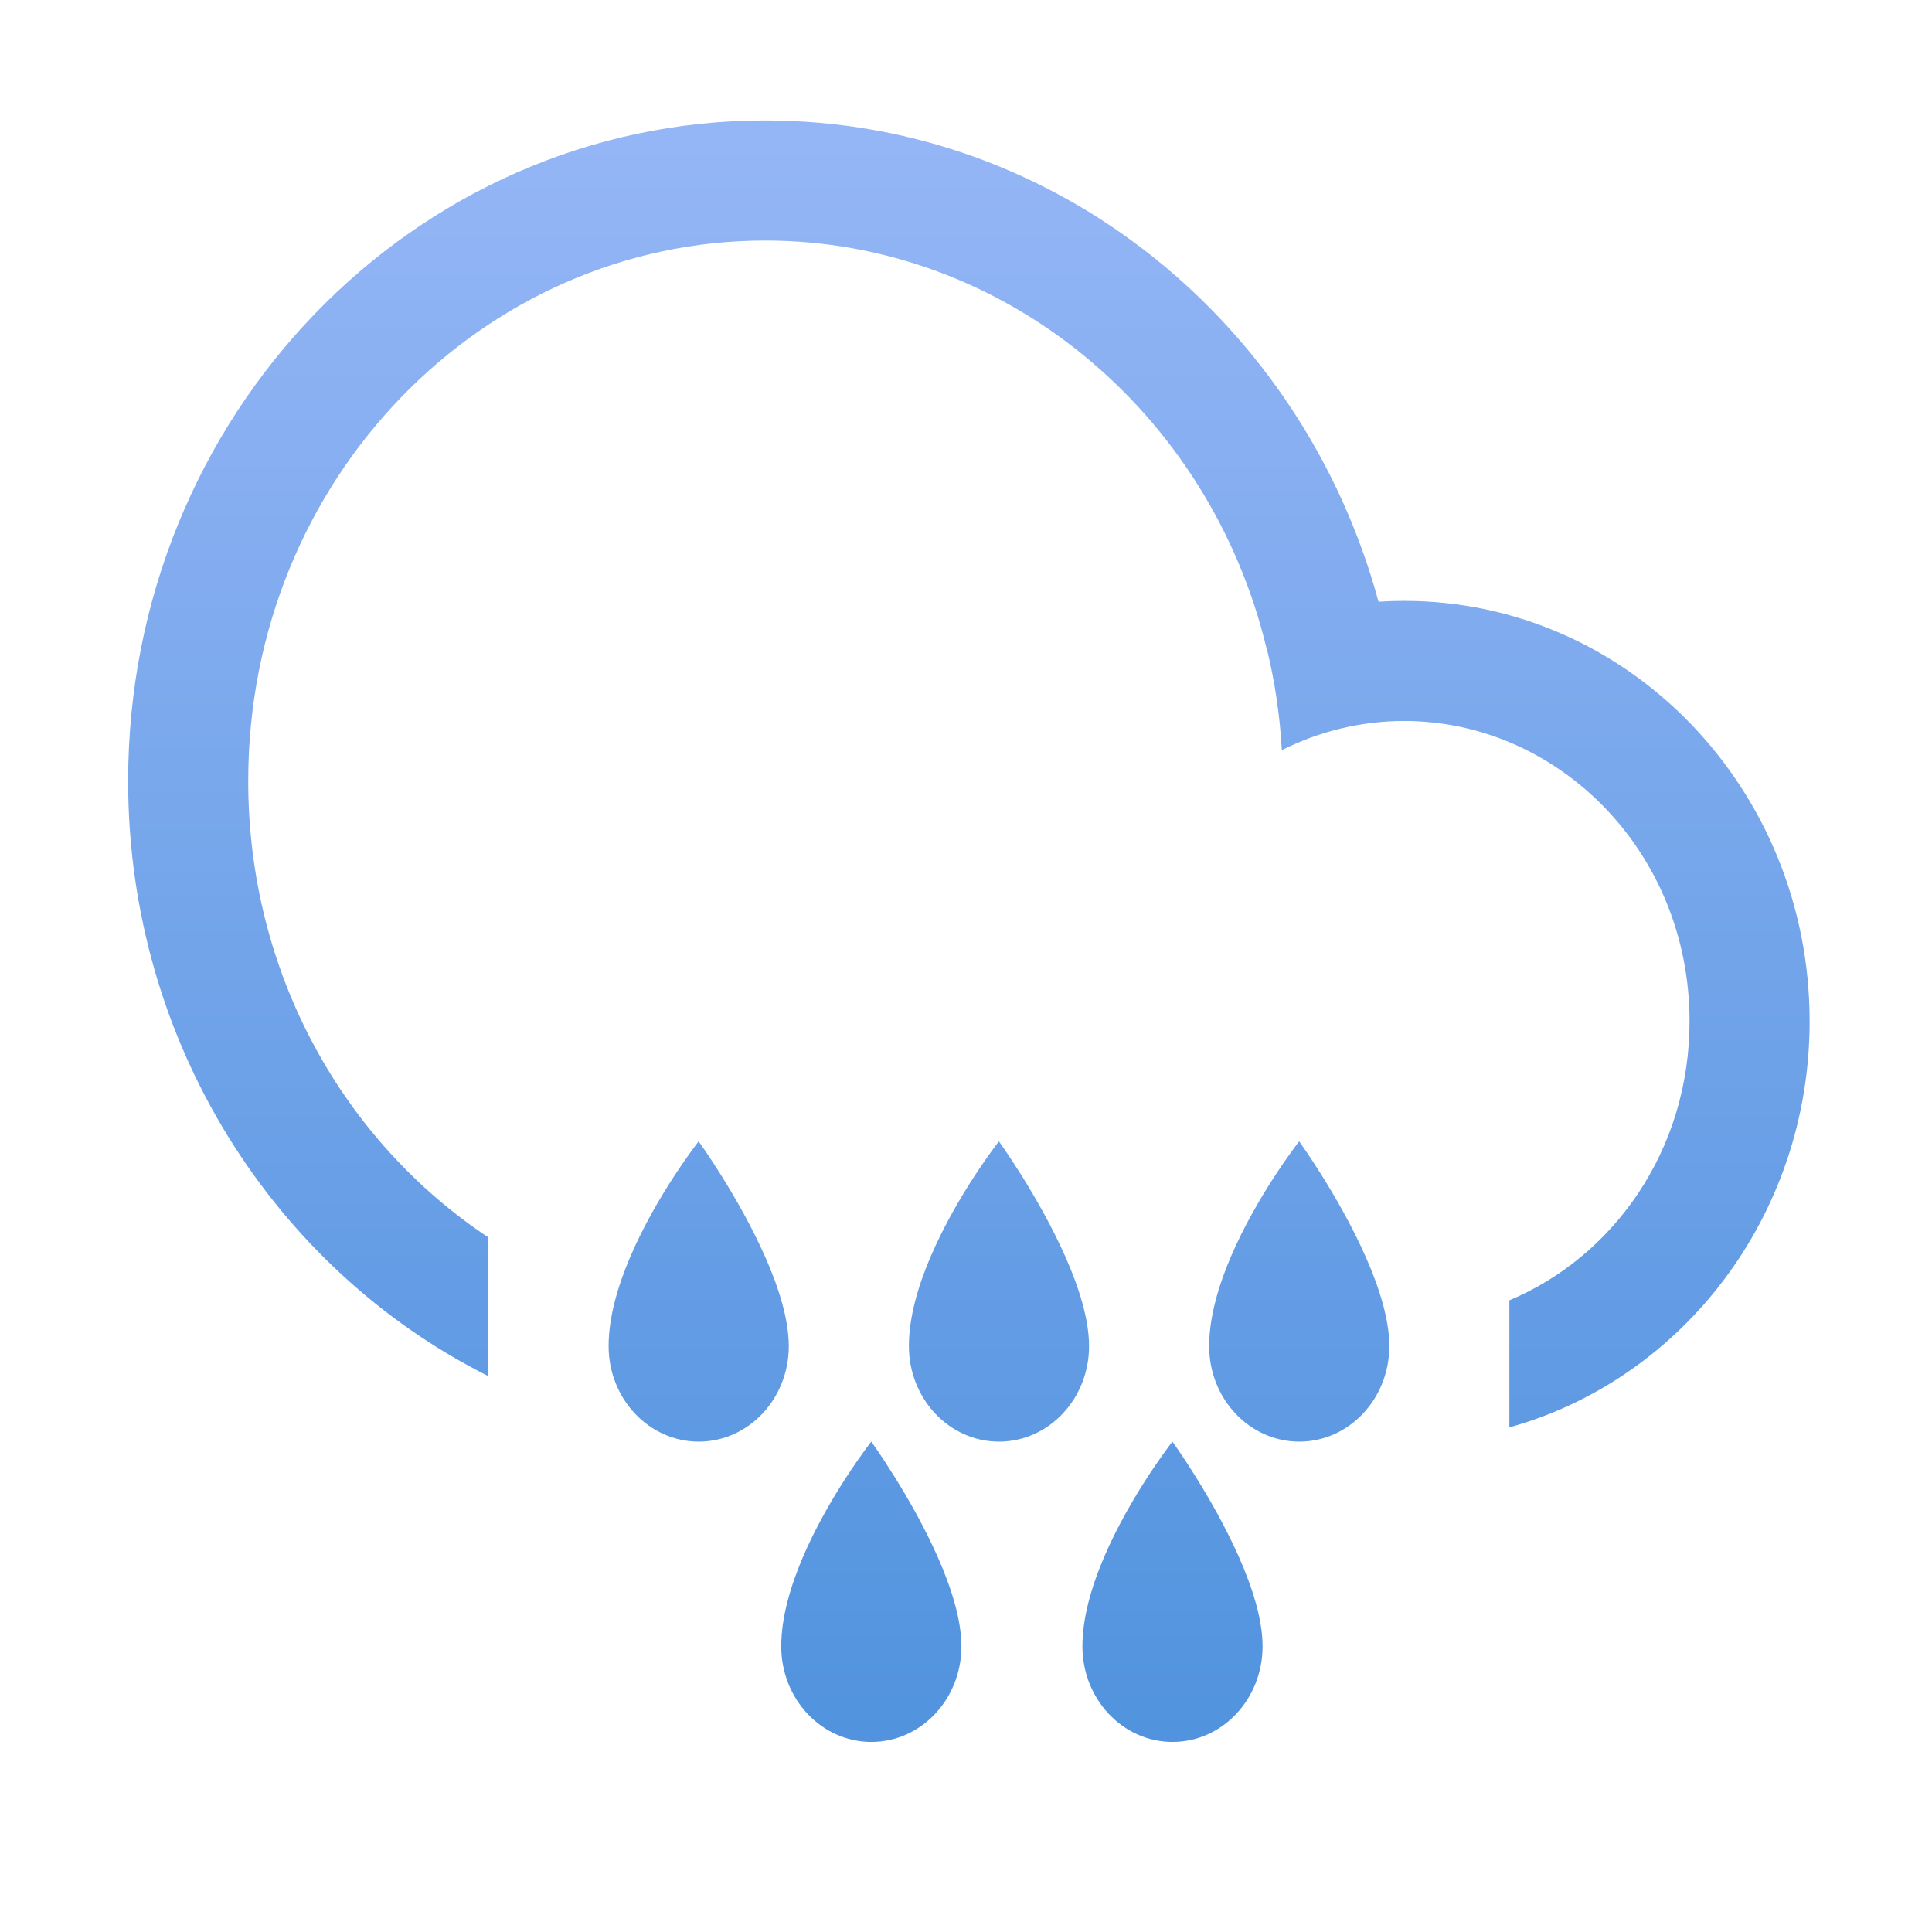 <svg  viewBox="0 0 65 65" fill="none" xmlns="http://www.w3.org/2000/svg">
<path fill-rule="evenodd" clip-rule="evenodd" d="M60.883 34.359C60.883 40.902 56.599 46.407 50.781 48.022V43.748C54.279 42.283 56.843 38.707 56.843 34.359C56.843 28.64 52.408 24.257 47.244 24.257C45.785 24.257 44.384 24.607 43.125 25.238C43.061 24.062 42.889 22.917 42.618 21.812L42.612 21.814C40.697 13.852 33.777 8.093 25.744 8.093C16.275 8.093 8.351 16.095 8.351 26.277C8.351 32.802 11.605 38.431 16.433 41.633V46.301C9.259 42.708 4.311 35.092 4.311 26.277C4.311 14.003 13.907 4.052 25.744 4.052C35.565 4.052 43.843 10.901 46.379 20.244C46.665 20.225 46.953 20.216 47.244 20.216C54.777 20.216 60.883 26.548 60.883 34.359ZM20.476 45.288C20.476 44.322 20.784 43.271 21.203 42.288C22.099 40.189 23.505 38.4 23.505 38.4C23.505 38.4 24.847 40.254 25.746 42.29C26.198 43.314 26.537 44.384 26.538 45.288C26.538 47.063 25.182 48.502 23.508 48.502C21.834 48.502 20.477 47.063 20.476 45.288ZM31.306 42.288C30.886 43.271 30.578 44.322 30.579 45.288C30.579 47.063 31.936 48.502 33.61 48.502C35.284 48.502 36.641 47.063 36.64 45.288C36.64 44.384 36.3 43.314 35.848 42.29C34.949 40.254 33.607 38.4 33.607 38.4C33.607 38.4 32.202 40.189 31.306 42.288ZM26.284 55.39C26.284 54.424 26.592 53.373 27.011 52.391C27.907 50.292 29.313 48.502 29.313 48.502C29.313 48.502 30.655 50.356 31.553 52.392C32.005 53.416 32.345 54.487 32.346 55.39C32.346 57.166 30.99 58.605 29.316 58.605C27.642 58.605 26.285 57.166 26.284 55.39ZM41.408 42.288C40.989 43.271 40.681 44.322 40.681 45.288C40.681 47.063 42.039 48.502 43.713 48.502C45.386 48.502 46.743 47.063 46.742 45.288C46.742 44.384 46.402 43.314 45.95 42.29C45.052 40.254 43.709 38.4 43.709 38.4C43.709 38.4 42.304 40.189 41.408 42.288ZM36.417 55.39C36.416 54.424 36.724 53.373 37.144 52.391C38.04 50.292 39.445 48.502 39.445 48.502C39.445 48.502 40.787 50.356 41.686 52.392C42.138 53.416 42.478 54.487 42.478 55.39C42.478 57.166 41.122 58.605 39.448 58.605C37.774 58.605 36.417 57.166 36.417 55.39Z" fill="url(#paint0_linear_206_1720)"/>
<defs>
<linearGradient id="paint0_linear_206_1720" x1="32.597" y1="4.052" x2="32.597" y2="58.605" gradientUnits="userSpaceOnUse">
<stop stop-color="#95B6F6"/>
<stop offset="1" stop-color="#5193DE"/>
</linearGradient>
</defs>
</svg>
